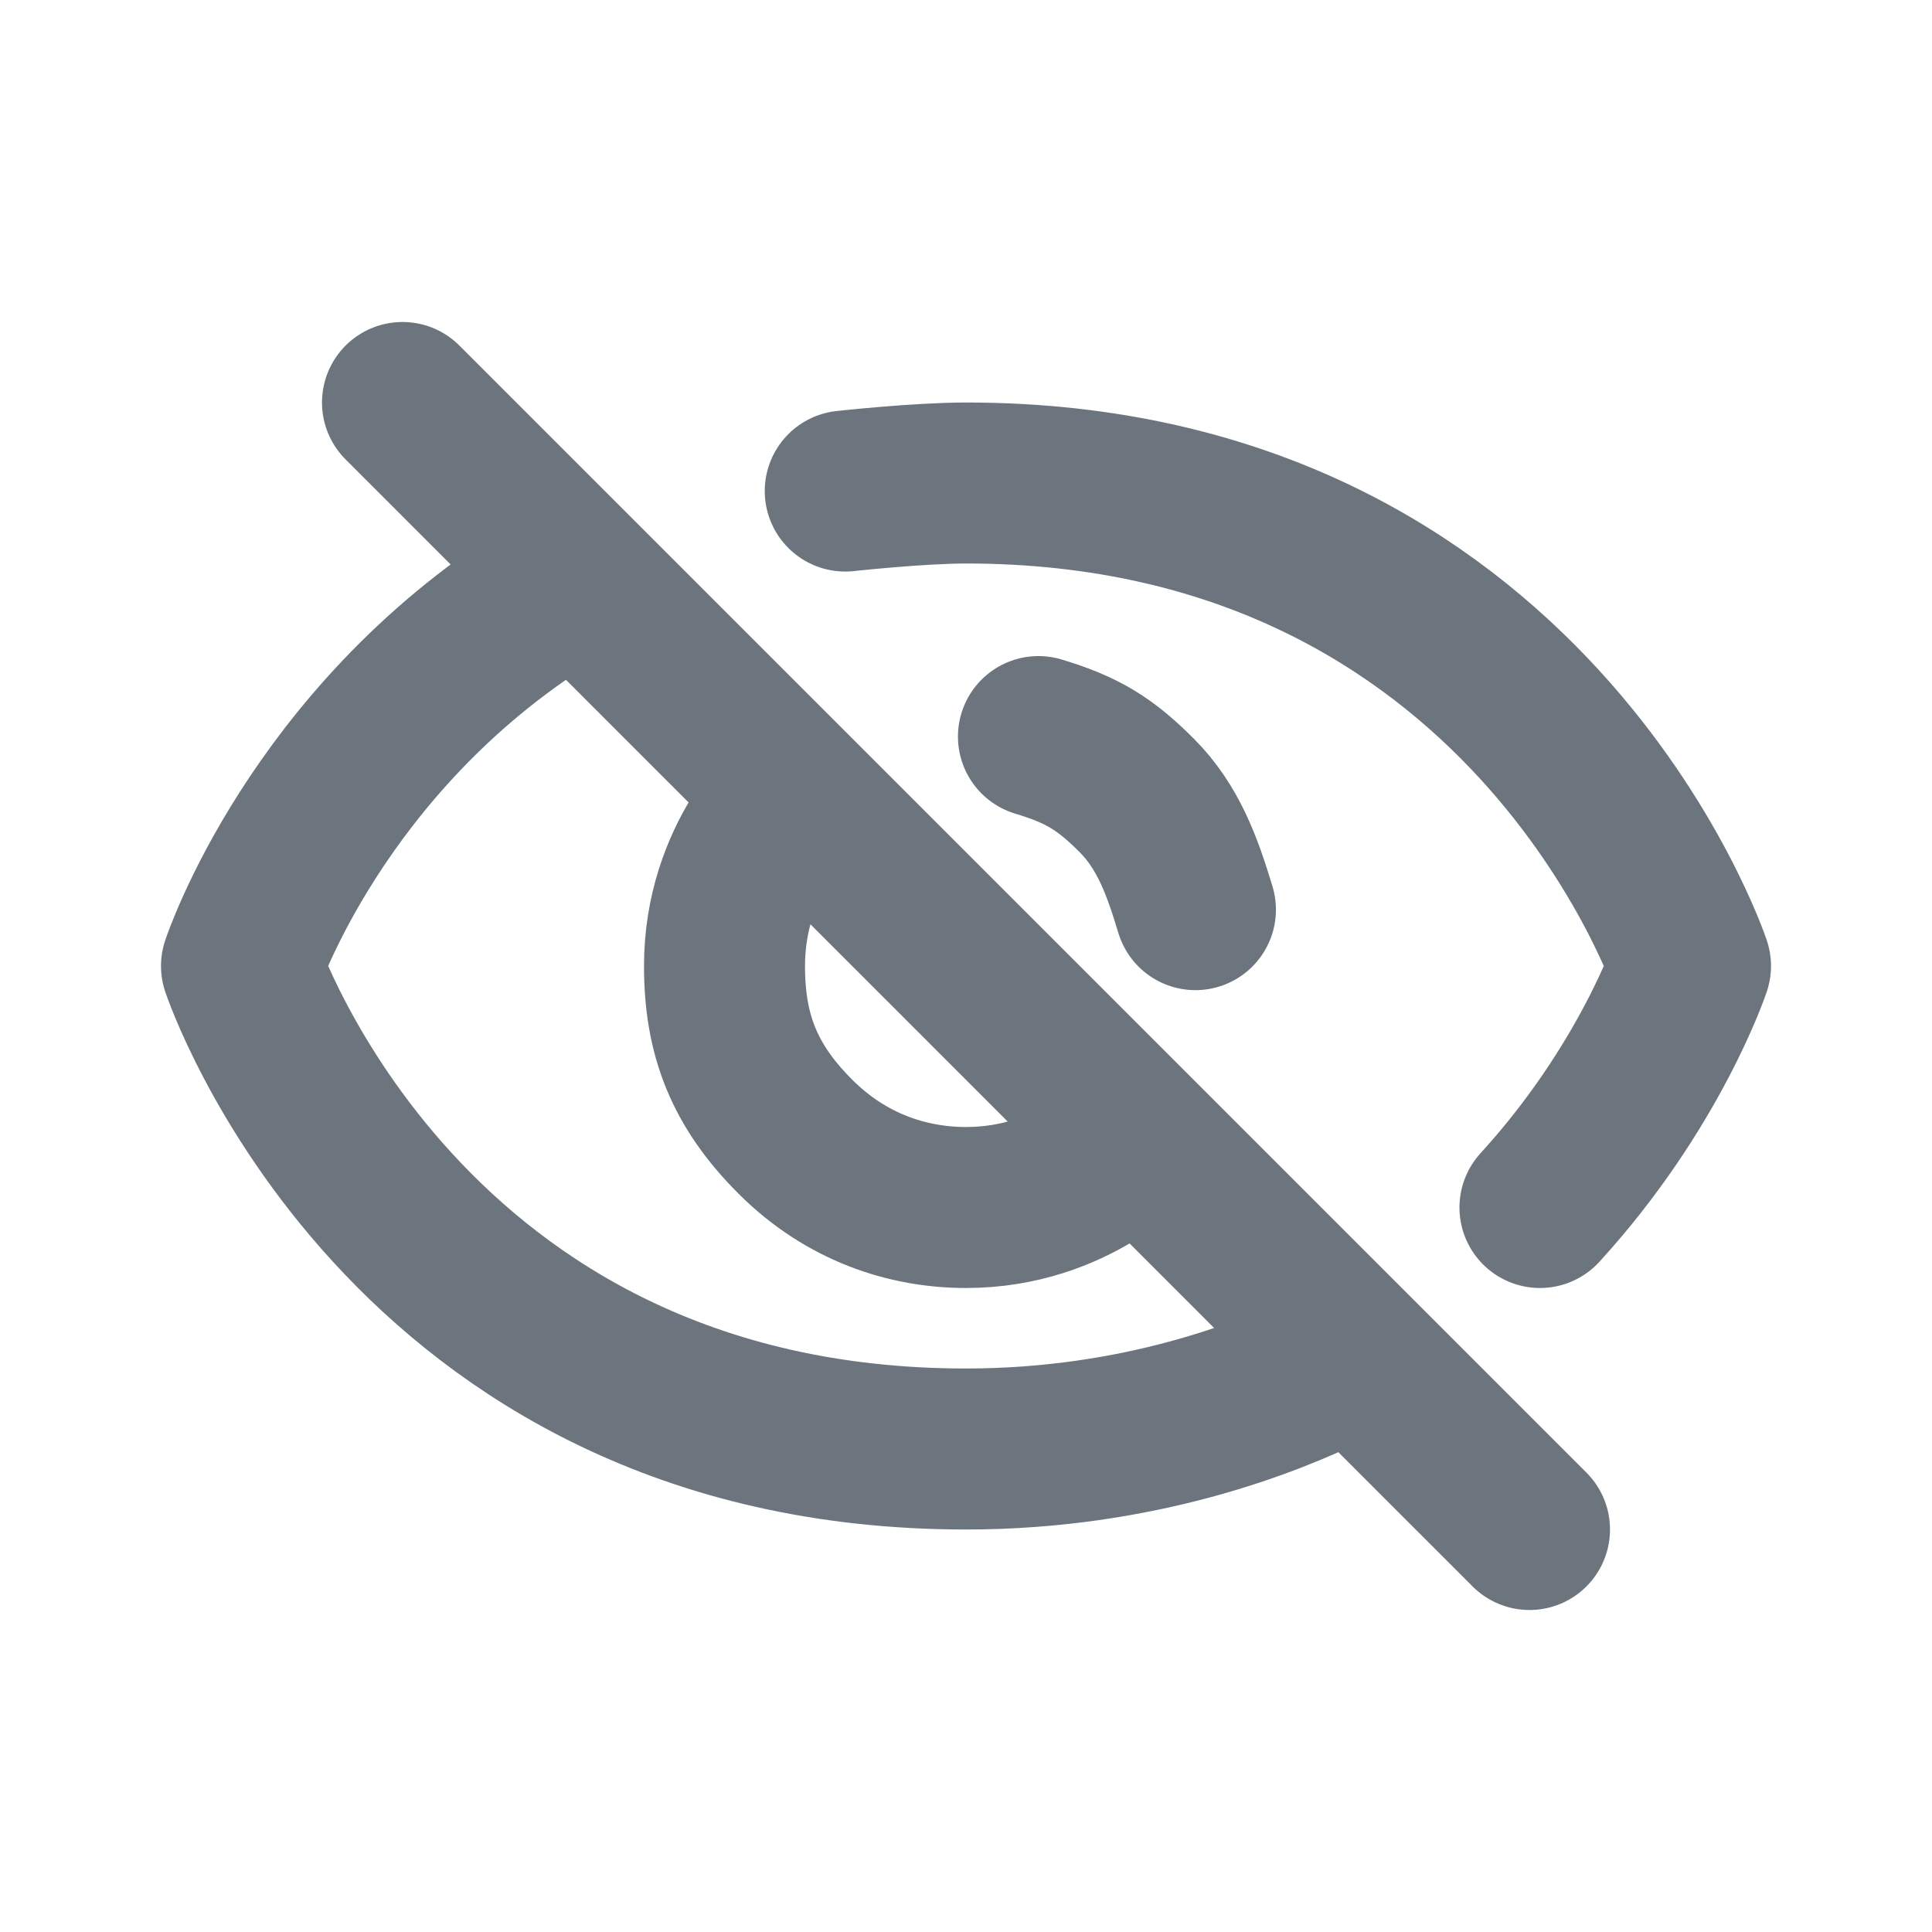 <svg width="24" height="24" viewBox="0 0 24 24" fill="none" xmlns="http://www.w3.org/2000/svg">
<path d="M10.5 6.1C10.5 6.1 11.413 6 12 6C19 6 21 12 21 12C21 12 20.5 13.5 19.13 15M16.5 16.995C15.759 17.358 14.149 18 12 18C5 18 3 12 3 12C3 12 3.918 9.211 6.808 7.394M14.12 14.12C14.12 14.12 13.35 15 12 15C11.281 15 10.514 14.754 9.88 14.12C9.246 13.486 9 12.857 9 12C9 10.65 9.881 9.881 9.881 9.881M14.12 14.12L9.881 9.881M14.12 14.12L19 19M9.881 9.881L5 5M14.85 11.3C14.685 10.755 14.512 10.273 14.12 9.88C13.727 9.487 13.445 9.314 12.9 9.15" stroke="#6C757D" stroke-width="2" stroke-linecap="round" stroke-linejoin="round"/>
</svg>
